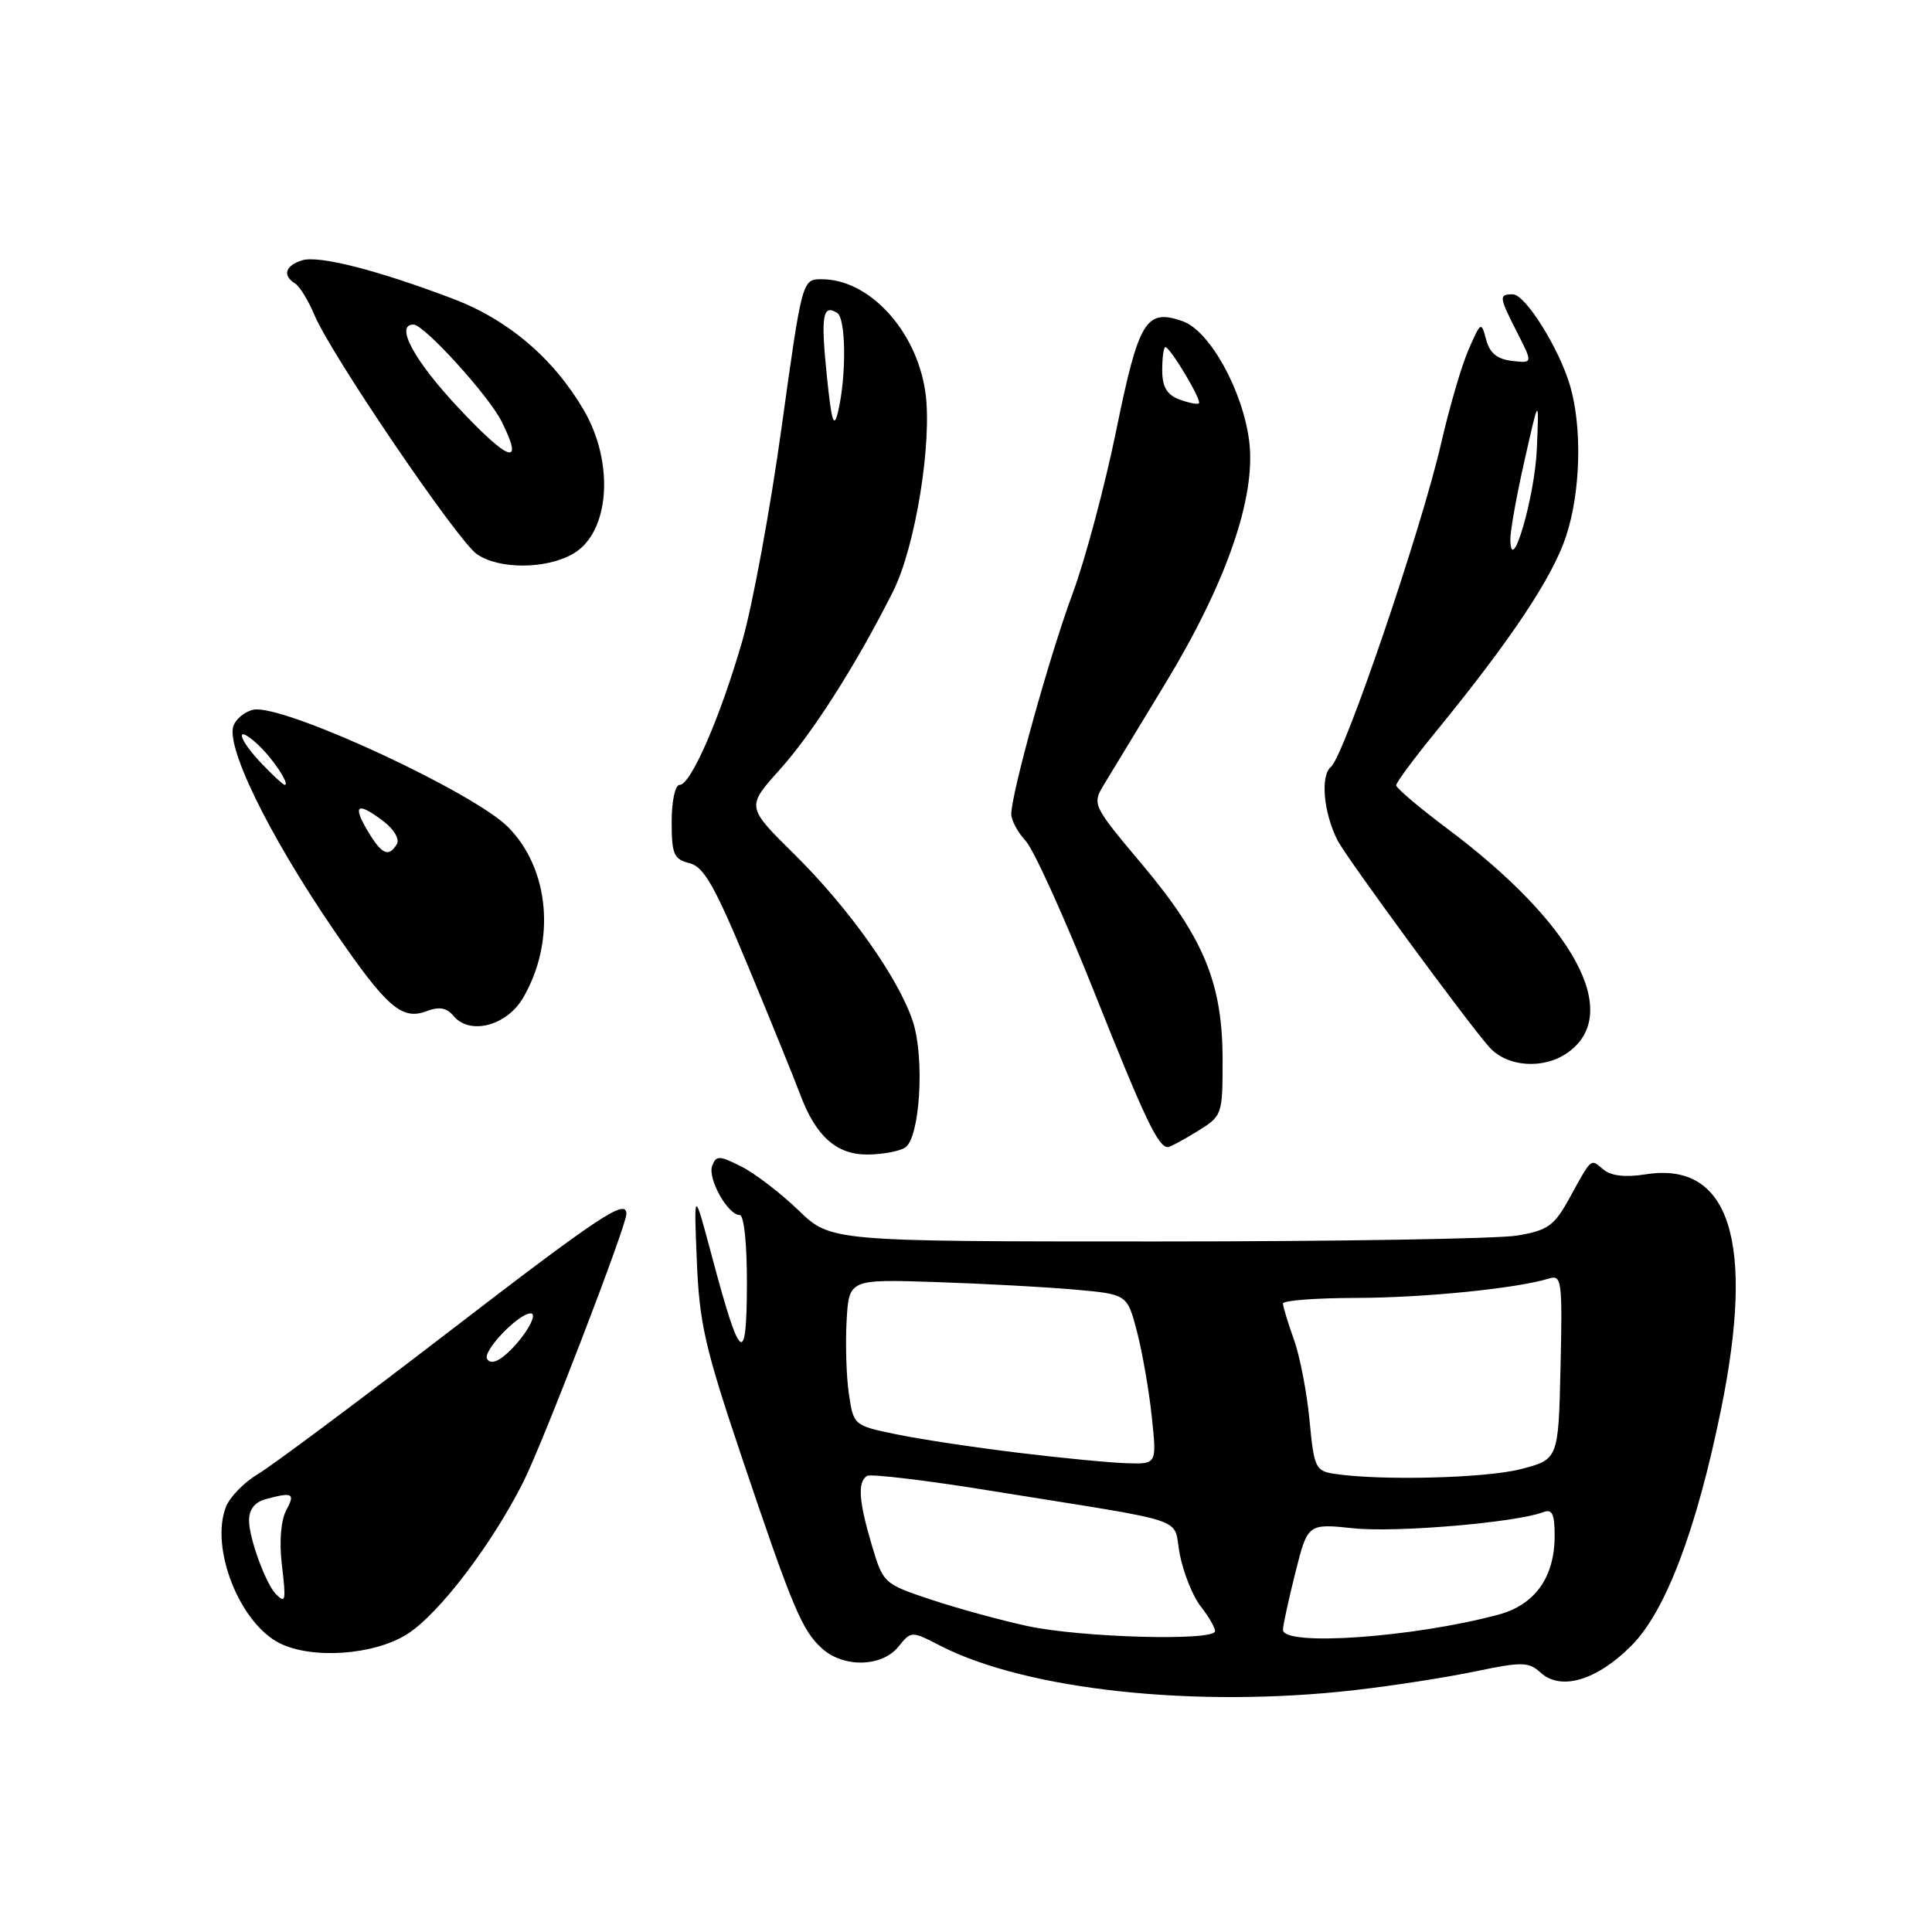 <?xml version="1.0" encoding="UTF-8" standalone="no"?>
<!DOCTYPE svg PUBLIC "-//W3C//DTD SVG 1.1//EN" "http://www.w3.org/Graphics/SVG/1.1/DTD/svg11.dtd" >
<svg xmlns="http://www.w3.org/2000/svg" xmlns:xlink="http://www.w3.org/1999/xlink" version="1.1" viewBox="0 0 256 256">
 <g >
 <path fill="currentColor"
d=" M 179.50 223.95 C 184.45 223.39 191.62 222.27 195.44 221.48 C 201.71 220.17 202.55 220.19 204.16 221.65 C 206.84 224.07 211.58 222.66 216.15 218.08 C 220.68 213.56 224.77 202.80 228.03 186.84 C 232.60 164.46 229.19 153.83 218.03 155.61 C 215.39 156.03 213.49 155.82 212.48 154.98 C 210.71 153.51 210.98 153.29 207.99 158.71 C 205.95 162.42 205.12 163.02 201.09 163.71 C 198.56 164.15 177.06 164.50 153.29 164.50 C 110.08 164.50 110.08 164.50 105.79 160.36 C 103.43 158.08 100.03 155.48 98.23 154.57 C 95.31 153.10 94.90 153.09 94.37 154.47 C 93.73 156.15 96.44 161.00 98.02 161.00 C 98.59 161.00 98.99 164.87 98.97 170.25 C 98.93 181.19 98.09 180.54 94.40 166.72 C 91.94 157.50 91.94 157.50 92.33 167.00 C 92.66 175.31 93.40 178.56 98.26 193.00 C 105.02 213.07 106.25 216.01 108.93 218.44 C 111.78 221.01 116.85 220.90 119.03 218.21 C 120.75 216.09 120.75 216.09 124.62 218.08 C 136.06 223.95 158.53 226.35 179.50 223.95 Z  M 53.94 216.54 C 58.14 213.89 65.16 204.68 69.35 196.35 C 71.96 191.15 83.00 162.44 83.00 160.86 C 83.00 158.74 79.55 161.03 59.19 176.68 C 47.26 185.85 36.00 194.24 34.17 195.33 C 32.34 196.41 30.43 198.38 29.92 199.71 C 27.84 205.17 31.75 215.05 37.03 217.72 C 41.32 219.89 49.54 219.32 53.94 216.54 Z  M 119.93 152.06 C 121.90 150.82 122.55 140.22 120.96 135.36 C 119.10 129.66 112.50 120.34 105.27 113.21 C 98.89 106.91 98.89 106.91 103.30 102.01 C 107.69 97.12 113.45 88.07 118.32 78.40 C 121.32 72.44 123.58 58.38 122.60 51.85 C 121.39 43.75 115.17 37.01 108.90 37.00 C 106.29 37.00 106.29 37.00 103.56 56.67 C 102.06 67.49 99.72 80.20 98.36 84.92 C 95.45 95.03 91.54 104.00 90.06 104.00 C 89.46 104.00 89.00 106.13 89.00 108.89 C 89.00 113.20 89.28 113.85 91.36 114.37 C 93.28 114.86 94.72 117.40 99.21 128.23 C 102.24 135.53 105.30 143.07 106.02 145.00 C 108.08 150.54 110.83 153.00 114.92 152.98 C 116.89 152.98 119.14 152.56 119.93 152.06 Z  M 158.63 149.92 C 161.96 147.86 162.00 147.76 162.00 140.46 C 162.00 130.30 159.53 124.30 151.35 114.56 C 144.82 106.80 144.71 106.57 146.22 104.06 C 147.07 102.65 150.75 96.60 154.39 90.60 C 162.50 77.24 166.44 65.89 165.53 58.50 C 164.69 51.75 160.30 43.82 156.70 42.56 C 151.84 40.86 150.89 42.43 147.90 57.06 C 146.39 64.45 143.79 74.16 142.13 78.64 C 139.09 86.82 134.00 105.13 134.00 107.89 C 134.00 108.70 134.86 110.30 135.92 111.44 C 136.97 112.57 141.06 121.60 145.01 131.50 C 151.69 148.27 153.46 152.00 154.75 152.00 C 155.03 152.00 156.78 151.06 158.63 149.92 Z  M 207.70 139.50 C 215.05 134.35 208.65 122.43 191.75 109.78 C 188.04 107.00 185.00 104.42 185.00 104.06 C 185.00 103.69 187.37 100.49 190.27 96.94 C 200.26 84.71 205.74 76.48 207.53 71.00 C 209.44 65.18 209.66 56.71 208.06 51.17 C 206.62 46.20 202.12 39.00 200.46 39.00 C 198.57 39.00 198.61 39.31 201.06 44.11 C 203.11 48.14 203.11 48.14 200.35 47.82 C 198.37 47.59 197.39 46.78 196.92 45.00 C 196.28 42.57 196.22 42.61 194.61 46.28 C 193.69 48.36 192.05 53.98 190.95 58.78 C 188.33 70.17 178.11 100.18 176.36 101.61 C 174.92 102.78 175.38 107.74 177.25 111.39 C 178.43 113.68 194.51 135.60 197.34 138.75 C 199.70 141.39 204.50 141.74 207.70 139.50 Z  M 69.32 132.21 C 73.68 124.71 72.82 115.09 67.29 109.56 C 62.79 105.07 39.13 94.00 34.01 94.00 C 32.94 94.00 31.59 94.89 31.01 95.98 C 29.67 98.48 35.45 110.40 44.26 123.29 C 51.23 133.47 53.25 135.24 56.54 133.98 C 58.20 133.35 59.19 133.53 60.09 134.61 C 62.25 137.21 67.14 135.94 69.32 132.21 Z  M 76.00 73.34 C 80.80 70.51 81.44 61.32 77.34 54.31 C 73.31 47.45 67.33 42.36 60.00 39.58 C 49.95 35.77 42.21 33.80 40.01 34.50 C 37.79 35.20 37.40 36.51 39.10 37.56 C 39.71 37.94 40.86 39.82 41.67 41.75 C 43.85 46.97 60.58 71.59 63.18 73.42 C 66.13 75.48 72.45 75.44 76.00 73.34 Z  M 136.10 215.45 C 132.59 214.69 126.86 213.12 123.37 211.96 C 117.10 209.87 117.02 209.79 115.52 204.74 C 113.79 198.93 113.61 196.36 114.88 195.57 C 115.37 195.27 122.68 196.14 131.13 197.51 C 158.48 201.92 155.32 200.86 156.33 205.97 C 156.81 208.43 158.06 211.53 159.10 212.86 C 160.15 214.18 161.00 215.66 161.00 216.13 C 161.00 217.48 143.22 217.00 136.10 215.45 Z  M 170.00 215.96 C 170.00 215.38 170.74 211.98 171.64 208.39 C 173.28 201.87 173.28 201.87 179.39 202.51 C 185.00 203.10 200.91 201.74 204.49 200.37 C 205.67 199.91 206.00 200.59 206.00 203.49 C 206.00 208.98 203.41 212.63 198.58 213.94 C 187.34 216.97 170.00 218.19 170.00 215.96 Z  M 176.82 195.29 C 174.31 194.91 174.11 194.48 173.52 188.19 C 173.17 184.51 172.24 179.68 171.44 177.47 C 170.65 175.25 170.00 173.11 170.00 172.72 C 170.00 172.32 174.39 171.99 179.75 171.98 C 188.76 171.96 201.05 170.72 205.28 169.40 C 206.93 168.89 207.04 169.74 206.78 181.11 C 206.50 193.37 206.50 193.37 201.50 194.67 C 196.84 195.87 182.93 196.22 176.82 195.29 Z  M 134.95 192.50 C 129.15 191.80 121.86 190.70 118.75 190.05 C 113.13 188.89 113.10 188.86 112.48 184.69 C 112.14 182.39 112.01 178.03 112.18 175.00 C 112.50 169.50 112.50 169.50 124.00 169.88 C 130.32 170.09 138.62 170.54 142.44 170.88 C 149.37 171.50 149.37 171.50 150.67 176.50 C 151.38 179.25 152.26 184.31 152.62 187.75 C 153.28 194.00 153.28 194.00 149.39 193.89 C 147.25 193.83 140.75 193.21 134.95 192.50 Z  M 36.58 211.25 C 35.24 209.92 33.00 203.82 33.00 201.49 C 33.00 199.99 33.76 199.03 35.25 198.63 C 38.81 197.68 39.14 197.86 37.91 200.16 C 37.23 201.44 36.99 204.29 37.33 207.16 C 37.92 212.16 37.86 212.52 36.58 211.25 Z  M 64.54 180.07 C 63.92 179.05 68.63 174.10 70.29 174.03 C 71.41 173.99 69.53 177.21 67.19 179.33 C 65.90 180.50 64.97 180.76 64.54 180.07 Z  M 109.55 49.71 C 108.75 41.81 109.01 40.27 110.93 41.46 C 112.10 42.18 112.17 49.76 111.06 54.50 C 110.49 56.91 110.19 55.96 109.55 49.71 Z  M 156.25 52.92 C 154.60 52.29 154.00 51.26 154.00 49.03 C 154.00 47.36 154.19 46.00 154.42 46.00 C 155.06 46.00 159.28 53.06 158.86 53.44 C 158.66 53.62 157.49 53.38 156.25 52.92 Z  M 200.13 71.50 C 200.11 70.40 200.95 65.67 202.01 61.00 C 203.93 52.50 203.93 52.50 203.64 59.50 C 203.37 65.84 200.22 76.63 200.13 71.50 Z  M 48.66 110.00 C 46.64 106.59 47.41 106.21 50.89 108.89 C 52.23 109.91 52.98 111.23 52.58 111.86 C 51.48 113.66 50.56 113.22 48.66 110.00 Z  M 34.69 101.20 C 31.52 97.89 31.06 95.83 34.09 98.58 C 36.05 100.36 38.49 104.00 37.72 104.00 C 37.53 104.00 36.16 102.74 34.69 101.20 Z  M 60.72 54.01 C 54.86 47.76 52.29 43.00 54.79 43.00 C 56.18 43.00 64.73 52.39 66.45 55.82 C 69.50 61.88 67.52 61.26 60.72 54.01 Z "/>
</g>
</svg>
